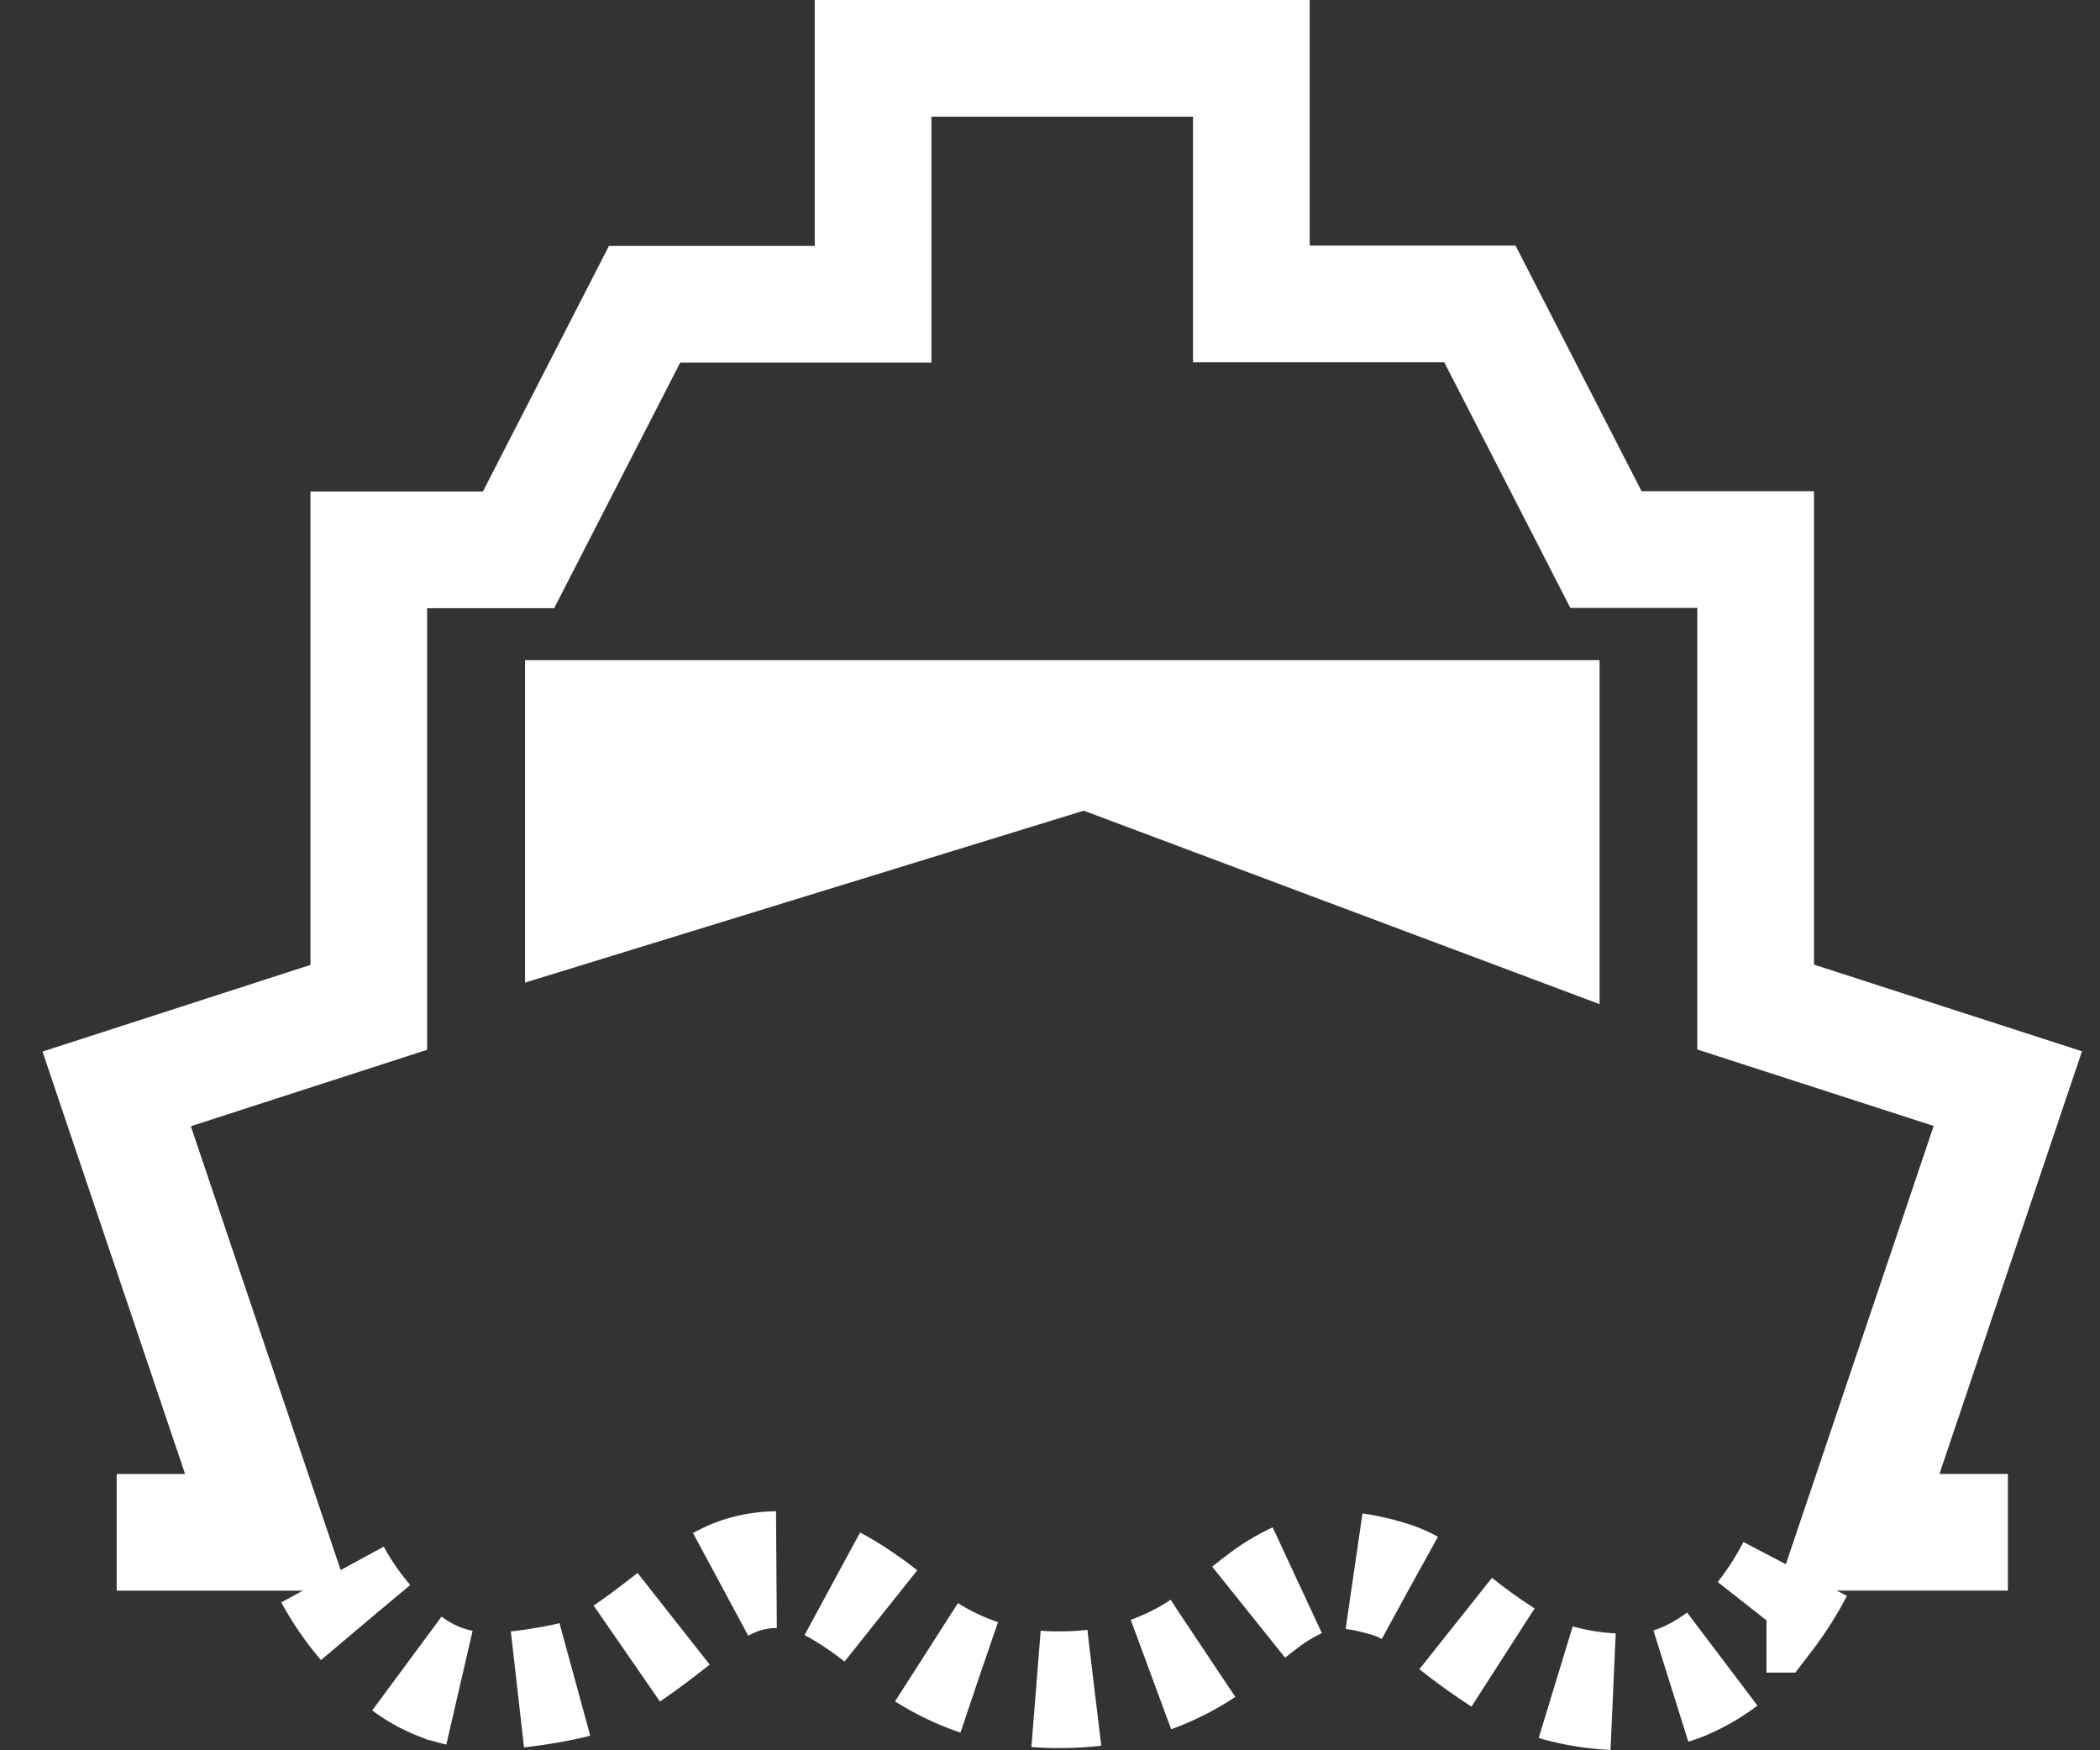 <svg width="36" height="30" fill="none" xmlns="http://www.w3.org/2000/svg"><rect width="100%" height="100%" fill="#333333" stroke="none"/><path d="M9 16.842v-5.526h18.421v5.895l-8.842-3.316L9 16.842z" fill="#fff"/><path d="M30.773 26.894c-.14.271-.304.53-.49.774a4.115 4.115 0 01-.64.674 3.126 3.126 0 01-.778.477 2.322 2.322 0 01-.928.18 4.304 4.304 0 01-1.2-.147 3.48 3.48 0 01-.894-.393 9.933 9.933 0 01-.71-.493 13.538 13.538 0 01-.625-.51 1.896 1.896 0 00-.659-.379 4.03 4.03 0 00-.776-.165 1.921 1.921 0 00-.777.148 3.162 3.162 0 00-.641.379 11.07 11.07 0 00-.608.494 4.48 4.48 0 01-.71.494c-.284.156-.585.28-.897.37a4.708 4.708 0 01-1.233.164 4.37 4.37 0 01-1.216-.147 4.258 4.258 0 01-.912-.378 3.797 3.797 0 01-.692-.494 5.55 5.55 0 00-.625-.494 5.166 5.166 0 00-.641-.379 2.004 2.004 0 00-1.554-.017 2.8 2.8 0 00-.641.392c-.203.165-.412.33-.625.494-.214.165-.45.335-.71.51a2.606 2.606 0 01-.912.379 8.508 8.508 0 01-1.2.164c-.32.004-.64-.052-.939-.164a2.388 2.388 0 01-.759-.477 5.992 5.992 0 01-.625-.675 4.777 4.777 0 01-.507-.784l-.034-.05" stroke="#fff" stroke-width="2" stroke-dasharray="1 1"/><path d="M34.421 26.263h-2.566l2.565-7.604-4.323-1.398V9.42h-2.566L25.37 5.21h-3.918V1h-6.485v4.215H11.05l-2.161 4.21H6.322v7.841L2 18.664l2.566 7.6H2" stroke="#fff" stroke-width="2"/></svg>